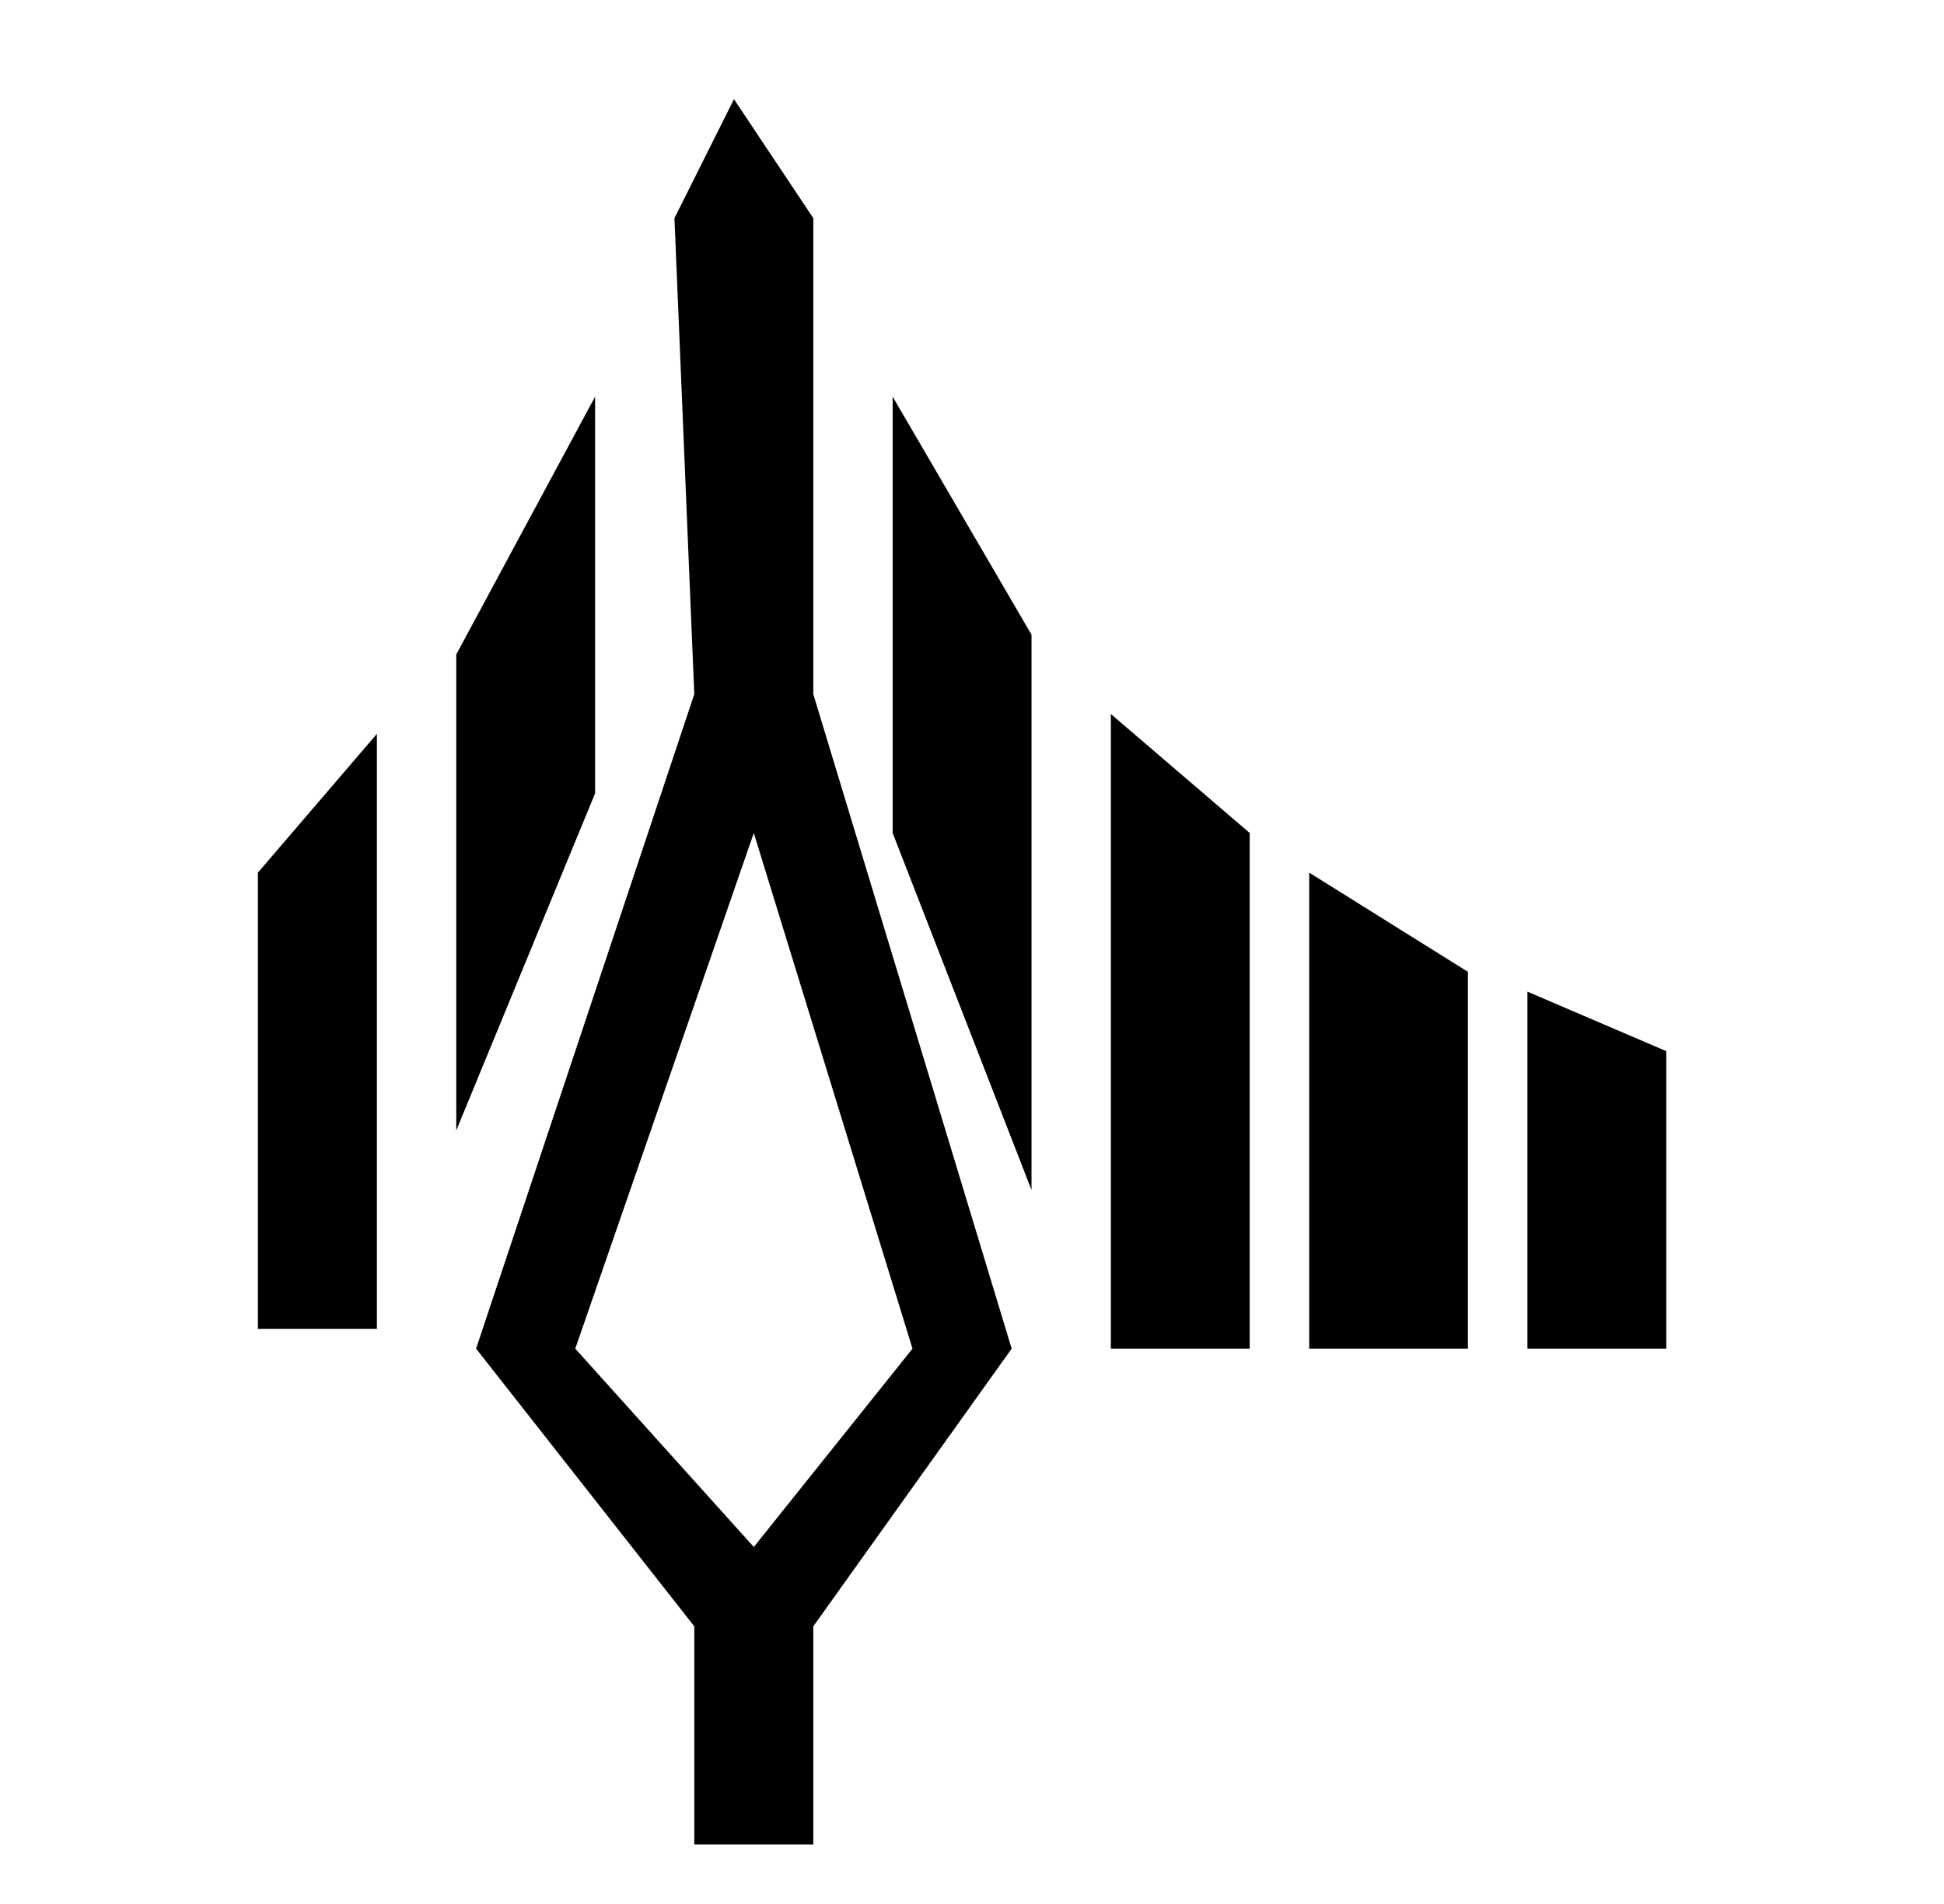 <svg width="49" height="48" viewBox="0 0 49 48" fill="none" xmlns="http://www.w3.org/2000/svg">
<path fill-rule="evenodd" clip-rule="evenodd" d="M17.5 46.5V41L12 34L17.5 17.5L17 5.5L18.5 2.5L20.5 5.5V17.5L25.5 34L20.5 41V46.5H17.5ZM14.5 34L19 21L23 34L19 39L14.5 34Z" fill="currentColor"/>
<path d="M26 16L22.5 10V21L26 30V16Z" fill="currentColor"/>
<path d="M31.5 21L28 18V34H31.5V21Z" fill="currentColor"/>
<path d="M11.5 16.5L15 10V20L11.5 28.5V16.5Z" fill="currentColor"/>
<path d="M37 24.5L33 22V34H37V24.5Z" fill="currentColor"/>
<path d="M42 26.5L38.5 25V34H42V26.5Z" fill="currentColor"/>
<path d="M6.5 22L9.5 18.5V33.5H6.5V22Z" fill="currentColor"/>
</svg>

